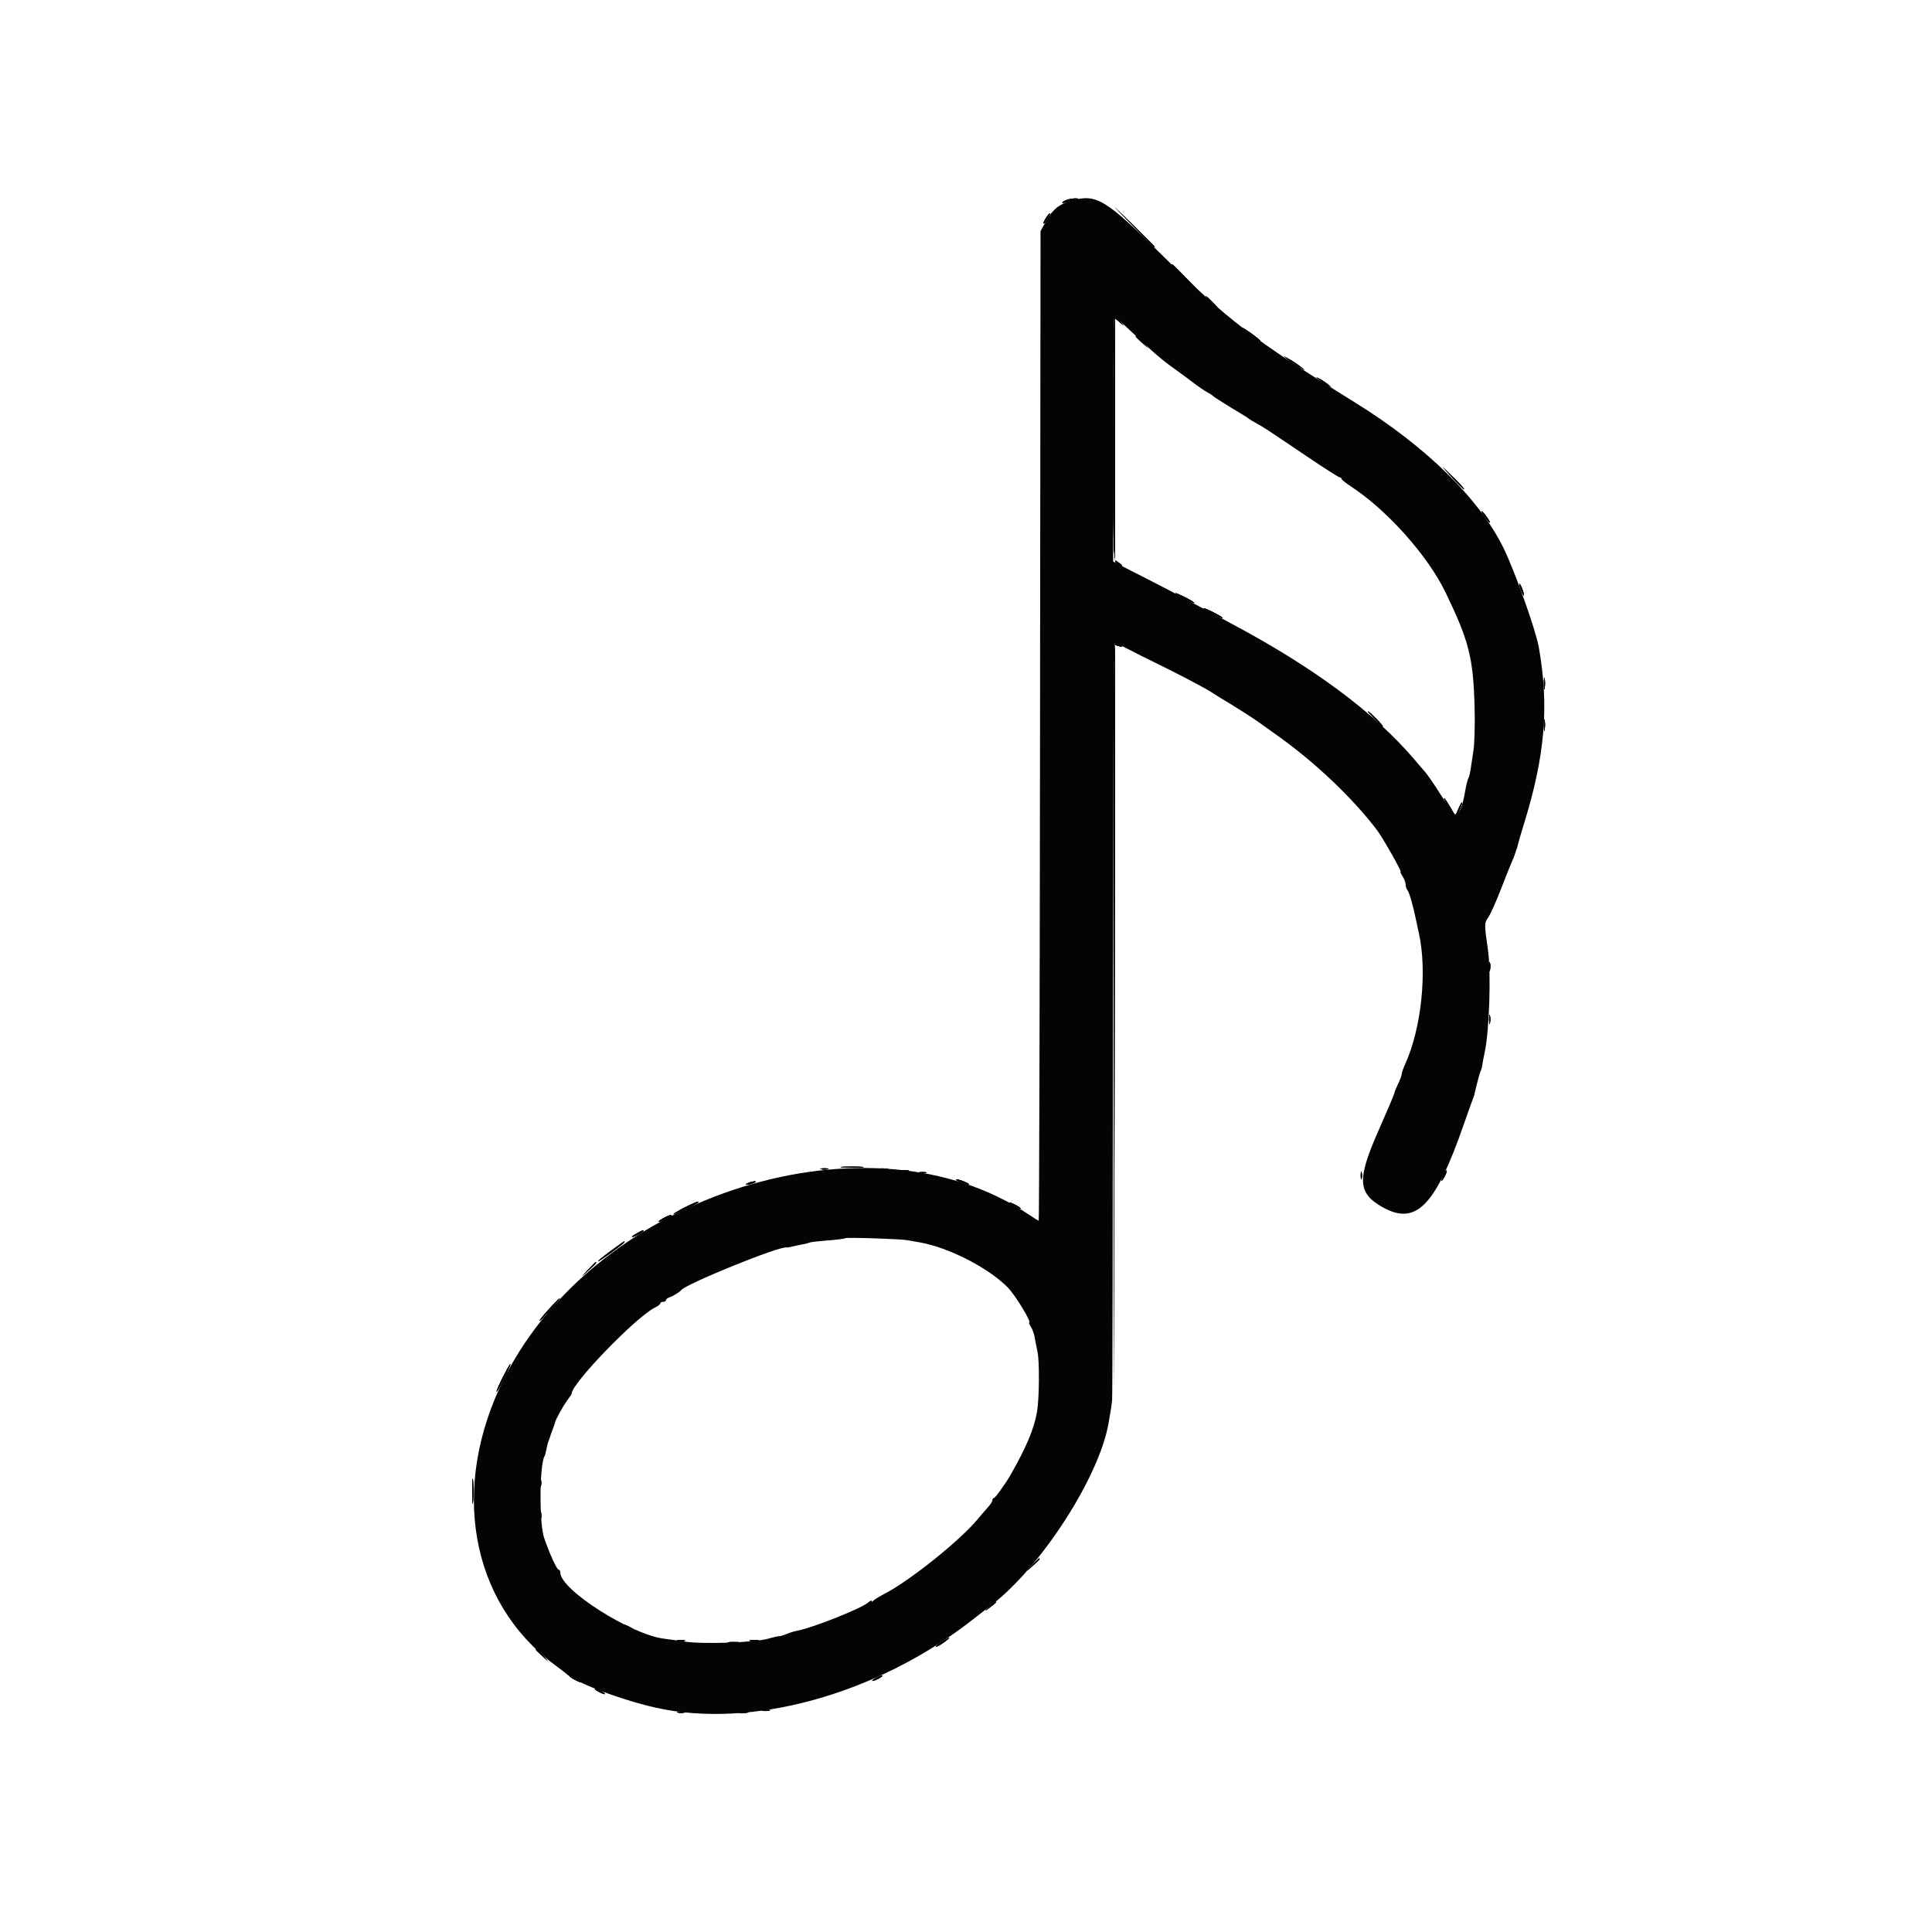 <svg id="svg" version="1.1" xmlns="http://www.w3.org/2000/svg" xmlns:xlink="http://www.w3.org/1999/xlink" width="400" height="400" viewBox="0, 0, 400,400"><g id="svgg"><path id="path0" d="M221.851 41.530 C 219.326 42.237,217.906 43.381,216.582 45.772 L 215.430 47.852 215.328 150.293 C 215.273 206.636,215.150 252.734,215.055 252.734 C 214.960 252.734,214.059 252.178,213.052 251.498 C 180.312 229.403,123.670 247.018,104.437 285.277 C 93.111 307.806,97.269 331.620,114.803 344.657 C 116.007 345.552,117.081 346.374,117.189 346.482 C 119.017 348.314,128.422 351.897,135.732 353.547 C 155.503 358.007,181.459 350.841,201.197 335.473 C 202.938 334.117,204.818 332.656,205.374 332.227 C 215.660 324.279,227.549 305.800,229.501 294.727 C 230.025 291.755,230.132 291.062,230.252 289.844 C 230.326 289.092,230.404 253.540,230.426 210.840 C 230.454 155.733,230.587 133.203,230.885 133.203 C 231.116 133.203,232.304 133.729,233.524 134.371 C 234.744 135.014,237.324 136.309,239.258 137.249 C 243.774 139.446,249.435 142.416,250.741 143.275 C 251.302 143.644,252.112 144.153,252.541 144.408 C 255.031 145.884,259.344 148.610,260.352 149.343 C 260.996 149.812,262.754 151.068,264.258 152.134 C 272.175 157.745,279.933 165.089,285.084 171.850 C 286.237 173.363,290.270 180.469,289.976 180.469 C 289.854 180.469,290.038 180.902,290.385 181.432 C 290.732 181.961,291.016 182.717,291.016 183.111 C 291.016 183.506,291.162 183.995,291.340 184.199 C 291.759 184.678,292.559 187.431,293.207 190.625 C 293.316 191.162,293.568 192.336,293.768 193.234 C 295.514 201.081,294.296 212.835,290.974 220.193 C 290.567 221.095,290.228 222.062,290.221 222.342 C 290.214 222.622,289.868 223.555,289.453 224.414 C 289.038 225.273,288.692 226.137,288.685 226.332 C 288.678 226.528,287.226 229.956,285.458 233.949 C 280.939 244.159,281.066 246.989,286.170 249.891 C 293.168 253.869,297.204 249.739,303.164 232.498 C 303.810 230.630,304.446 228.838,304.577 228.516 C 304.708 228.193,304.852 227.798,304.898 227.637 C 304.943 227.476,305.024 227.256,305.078 227.148 C 305.132 227.041,305.205 226.821,305.242 226.660 C 305.732 224.483,306.399 221.992,306.570 221.696 C 306.689 221.490,306.832 220.963,306.887 220.524 C 306.942 220.086,307.176 218.848,307.407 217.773 C 308.361 213.338,308.736 201.338,308.066 196.680 C 307.295 191.310,307.296 191.118,308.109 189.975 C 308.543 189.366,309.716 186.758,310.716 184.180 C 311.717 181.602,312.735 179.053,312.978 178.516 C 313.222 177.979,313.455 177.407,313.498 177.246 C 313.540 177.085,313.618 176.865,313.672 176.758 C 313.726 176.650,313.813 176.387,313.867 176.172 C 313.921 175.957,314.000 175.737,314.044 175.684 C 314.087 175.630,314.179 175.290,314.249 174.928 C 314.319 174.566,314.909 172.545,315.560 170.436 C 319.902 156.377,320.748 146.195,318.590 133.984 C 317.961 130.430,313.603 118.177,311.294 113.477 C 306.266 103.237,295.224 92.418,280.507 83.311 C 259.252 70.157,254.402 66.454,240.716 52.930 C 228.828 41.182,227.011 40.084,221.851 41.530 M234.766 69.156 C 238.813 73.006,240.640 74.574,243.174 76.367 C 244.084 77.012,245.773 78.258,246.926 79.136 C 248.080 80.014,249.463 80.964,250.000 81.245 C 250.537 81.527,251.064 81.869,251.172 82.004 C 251.335 82.210,254.080 83.935,257.617 86.055 C 258.047 86.313,258.486 86.611,258.594 86.719 C 258.701 86.826,259.404 87.249,260.156 87.657 C 261.628 88.458,261.987 88.694,271.020 94.791 C 274.310 97.011,277.166 98.828,277.368 98.828 C 277.569 98.828,277.734 98.963,277.734 99.127 C 277.734 99.292,278.628 100.012,279.720 100.727 C 287.200 105.623,295.606 115.045,299.285 122.656 C 304.143 132.704,305.022 136.170,305.299 146.369 C 305.393 149.850,305.289 153.893,305.066 155.353 C 304.843 156.813,304.575 158.603,304.469 159.332 C 304.363 160.060,304.183 160.806,304.069 160.990 C 303.851 161.343,303.607 162.325,303.262 164.238 C 302.424 168.878,301.335 169.786,299.841 167.089 C 298.757 165.133,295.945 160.855,295.117 159.902 C 294.902 159.655,293.848 158.425,292.773 157.168 C 284.445 147.425,271.919 138.139,254.883 129.080 C 250.558 126.780,243.439 122.962,242.383 122.376 C 241.953 122.137,240.107 121.185,238.281 120.259 C 236.455 119.334,233.950 118.056,232.715 117.420 L 230.469 116.264 230.469 90.945 C 230.469 77.019,230.601 65.625,230.762 65.625 C 230.923 65.625,232.725 67.214,234.766 69.156 M187.891 256.775 C 188.428 256.873,189.570 257.076,190.430 257.225 C 196.405 258.266,204.661 262.497,208.659 266.567 C 210.214 268.149,213.665 273.828,213.072 273.828 C 212.962 273.828,213.127 274.224,213.437 274.707 C 213.747 275.190,214.088 276.113,214.194 276.758 C 214.300 277.402,214.575 278.809,214.805 279.883 C 215.235 281.893,215.171 289.656,214.701 292.322 C 214.073 295.886,212.531 299.556,209.219 305.368 C 208.172 307.206,206.042 310.155,205.762 310.155 C 205.601 310.156,205.469 310.351,205.469 310.589 C 205.469 310.828,205.127 311.399,204.710 311.859 C 204.292 312.319,203.216 313.574,202.318 314.648 C 198.663 319.021,188.390 327.240,183.206 329.938 C 182.027 330.552,180.931 331.230,180.771 331.445 C 180.611 331.660,180.478 331.677,180.475 331.482 C 180.471 331.288,180.147 331.420,179.754 331.776 C 178.419 332.984,168.216 337.043,165.039 337.629 C 164.609 337.708,163.950 337.888,163.574 338.027 C 163.198 338.167,162.583 338.397,162.207 338.539 C 161.831 338.680,161.418 338.777,161.290 338.754 C 161.161 338.730,160.106 338.973,158.946 339.294 C 156.073 340.087,145.538 340.446,141.797 339.879 C 140.186 339.635,138.249 339.362,137.494 339.271 C 130.674 338.458,116.016 329.140,116.016 325.618 C 116.016 325.278,115.864 325.000,115.678 325.000 C 115.296 325.000,113.729 321.574,112.641 318.359 C 111.613 315.322,111.692 303.185,112.752 301.471 C 112.858 301.299,113.026 300.678,113.124 300.091 C 113.223 299.504,113.413 298.760,113.547 298.438 C 113.681 298.115,113.834 297.676,113.887 297.461 C 113.941 297.246,114.191 296.543,114.442 295.898 C 114.693 295.254,114.905 294.639,114.913 294.531 C 114.948 294.059,116.578 291.101,117.427 289.967 C 117.940 289.284,118.359 288.630,118.359 288.516 C 118.359 286.429,131.730 272.618,135.579 270.730 C 136.206 270.422,136.719 270.027,136.719 269.851 C 136.719 269.675,136.982 269.531,137.305 269.531 C 137.627 269.531,137.891 269.376,137.891 269.186 C 137.891 268.996,138.198 268.738,138.574 268.612 C 139.347 268.352,140.719 267.515,141.019 267.121 C 142.013 265.815,161.347 257.970,162.818 258.276 C 162.965 258.306,163.525 258.216,164.063 258.076 C 164.600 257.936,165.520 257.743,166.107 257.648 C 166.694 257.554,167.310 257.392,167.476 257.289 C 167.642 257.187,169.359 256.981,171.291 256.831 C 173.224 256.682,174.893 256.470,175.000 256.361 C 175.218 256.139,186.364 256.497,187.891 256.775 " stroke="none" fill="#040404" fill-rule="evenodd"></path><path id="path1" d="M220.801 41.418 C 219.555 41.919,219.707 42.216,220.996 41.799 C 221.587 41.608,222.422 41.374,222.852 41.279 C 223.465 41.143,223.423 41.102,222.656 41.086 C 222.119 41.074,221.284 41.224,220.801 41.418 M234.759 46.973 C 238.562 50.873,239.063 51.349,239.063 51.067 C 239.063 51.010,237.173 49.120,234.863 46.868 L 230.664 42.773 234.759 46.973 M216.558 45.129 C 216.201 45.673,215.981 46.189,216.068 46.276 C 216.155 46.363,216.522 45.918,216.884 45.287 C 217.690 43.883,217.450 43.767,216.558 45.129 M242.578 54.795 C 242.578 54.854,243.940 56.216,245.605 57.822 L 248.633 60.742 245.713 57.715 C 243.001 54.903,242.578 54.509,242.578 54.795 M250.781 62.695 C 251.510 63.447,252.194 64.063,252.302 64.063 C 252.409 64.063,251.901 63.447,251.172 62.695 C 250.443 61.943,249.759 61.328,249.651 61.328 C 249.544 61.328,250.052 61.943,250.781 62.695 M230.469 90.875 C 230.469 117.810,230.423 117.116,232.216 117.175 C 232.425 117.182,232.205 116.914,231.728 116.579 L 230.859 115.971 230.859 90.933 L 230.859 65.895 231.738 66.639 L 232.617 67.383 231.873 66.504 C 231.464 66.021,230.980 65.625,230.799 65.625 C 230.617 65.625,230.469 76.987,230.469 90.875 M257.206 67.935 C 257.500 68.410,260.938 70.832,260.938 70.563 C 260.938 70.466,260.040 69.741,258.944 68.953 C 257.847 68.165,257.065 67.707,257.206 67.935 M235.156 69.653 C 235.156 69.721,235.728 70.292,236.426 70.923 L 237.695 72.070 236.548 70.801 C 235.479 69.617,235.156 69.352,235.156 69.653 M266.771 74.535 C 267.294 74.960,268.261 75.604,268.920 75.967 L 270.117 76.628 269.166 75.856 C 268.644 75.431,267.677 74.786,267.018 74.423 L 265.820 73.763 266.771 74.535 M273.242 78.718 C 273.672 79.068,274.375 79.527,274.805 79.738 L 275.586 80.121 274.805 79.485 C 274.375 79.135,273.672 78.676,273.242 78.465 L 272.461 78.082 273.242 78.718 M300.797 99.038 C 301.970 100.335,303.009 101.339,303.107 101.270 C 303.204 101.200,302.244 100.139,300.974 98.912 L 298.665 96.680 300.797 99.038 M307.422 107.031 C 307.881 107.676,308.344 108.203,308.452 108.203 C 308.559 108.203,308.271 107.676,307.813 107.031 C 307.354 106.387,306.890 105.859,306.783 105.859 C 306.675 105.859,306.963 106.387,307.422 107.031 M314.677 121.484 C 314.821 122.021,315.101 122.725,315.300 123.047 C 315.552 123.454,315.583 123.335,315.401 122.656 C 315.257 122.119,314.977 121.416,314.778 121.094 C 314.526 120.687,314.495 120.806,314.677 121.484 M243.359 122.838 C 243.359 122.946,244.238 123.479,245.313 124.023 C 246.387 124.568,247.266 124.925,247.266 124.818 C 247.266 124.710,246.387 124.177,245.313 123.633 C 244.238 123.088,243.359 122.731,243.359 122.838 M249.219 125.963 C 249.219 126.071,250.098 126.604,251.172 127.148 C 252.246 127.693,253.125 128.050,253.125 127.943 C 253.125 127.835,252.246 127.302,251.172 126.758 C 250.098 126.213,249.219 125.856,249.219 125.963 M230.565 210.254 L 230.662 287.305 230.762 210.423 L 230.861 133.542 231.739 133.789 C 232.427 133.982,232.490 133.947,232.031 133.625 C 231.709 133.400,231.226 133.212,230.957 133.209 C 230.568 133.204,230.488 148.820,230.565 210.254 M319.643 141.602 C 319.646 142.676,319.722 143.069,319.812 142.475 C 319.901 141.881,319.899 141.002,319.806 140.522 C 319.714 140.042,319.640 140.527,319.643 141.602 M284.570 148.828 C 285.409 149.688,286.184 150.391,286.291 150.391 C 286.399 150.391,285.800 149.688,284.961 148.828 C 284.122 147.969,283.347 147.266,283.240 147.266 C 283.132 147.266,283.731 147.969,284.570 148.828 M319.643 150.195 C 319.646 151.270,319.722 151.663,319.812 151.069 C 319.901 150.475,319.899 149.596,319.806 149.116 C 319.714 148.635,319.640 149.121,319.643 150.195 M299.880 167.187 C 301.181 169.504,301.424 169.567,302.168 167.786 C 302.971 165.864,302.817 165.502,301.992 167.372 L 301.307 168.924 300.226 167.079 C 298.782 164.615,298.487 164.707,299.880 167.187 M294.665 201.758 C 294.667 203.477,294.735 204.131,294.818 203.212 C 294.900 202.294,294.899 200.887,294.815 200.087 C 294.731 199.287,294.664 200.039,294.665 201.758 M308.302 200.195 C 308.306 201.055,308.386 201.360,308.479 200.874 C 308.573 200.388,308.569 199.685,308.472 199.312 C 308.374 198.938,308.297 199.336,308.302 200.195 M308.302 211.133 C 308.306 211.992,308.386 212.298,308.479 211.812 C 308.573 211.326,308.569 210.623,308.472 210.249 C 308.374 209.876,308.297 210.273,308.302 211.133 M174.525 241.695 C 175.660 241.774,177.418 241.773,178.431 241.693 C 179.444 241.613,178.516 241.548,176.367 241.549 C 174.219 241.550,173.390 241.616,174.525 241.695 M170.020 242.066 C 170.396 242.164,171.011 242.164,171.387 242.066 C 171.763 241.968,171.455 241.888,170.703 241.888 C 169.951 241.888,169.644 241.968,170.020 242.066 M181.744 242.077 C 182.337 242.167,183.216 242.165,183.697 242.072 C 184.177 241.979,183.691 241.906,182.617 241.909 C 181.543 241.912,181.150 241.987,181.744 242.077 M186.230 242.463 C 186.714 242.556,187.505 242.556,187.988 242.463 C 188.472 242.370,188.076 242.294,187.109 242.294 C 186.143 242.294,185.747 242.370,186.230 242.463 M281.731 243.359 C 281.731 244.111,281.812 244.419,281.910 244.043 C 282.008 243.667,282.008 243.052,281.910 242.676 C 281.812 242.300,281.731 242.607,281.731 243.359 M298.892 243.181 C 298.237 244.617,298.362 244.924,299.070 243.618 C 299.400 243.008,299.597 242.436,299.508 242.347 C 299.419 242.257,299.141 242.633,298.892 243.181 M190.332 242.847 C 190.708 242.946,191.323 242.946,191.699 242.847 C 192.075 242.749,191.768 242.669,191.016 242.669 C 190.264 242.669,189.956 242.749,190.332 242.847 M198.828 244.727 C 200.612 245.413,201.313 245.403,199.805 244.712 C 199.160 244.417,198.369 244.181,198.047 244.188 C 197.725 244.195,198.076 244.437,198.828 244.727 M154.883 244.922 C 154.390 245.133,154.318 245.258,154.688 245.258 C 155.010 245.258,155.625 245.107,156.055 244.922 C 156.547 244.710,156.619 244.586,156.250 244.586 C 155.928 244.586,155.313 244.737,154.883 244.922 M141.699 250.025 C 140.464 250.663,139.453 251.272,139.453 251.379 C 139.453 251.554,144.102 249.341,144.499 248.977 C 145.010 248.509,143.650 249.018,141.699 250.025 M208.984 249.003 C 208.984 249.111,209.512 249.471,210.156 249.805 C 210.801 250.138,211.328 250.323,211.328 250.215 C 211.328 250.108,210.801 249.747,210.156 249.414 C 209.512 249.081,208.984 248.896,208.984 249.003 M137.402 252.177 C 135.888 252.998,136.059 253.282,137.598 252.499 C 139.070 251.751,139.331 251.556,138.835 251.578 C 138.638 251.587,137.993 251.856,137.402 252.177 M131.934 255.302 C 130.473 256.094,130.562 256.424,132.031 255.664 C 132.676 255.331,133.203 254.975,133.203 254.873 C 133.203 254.621,133.161 254.636,131.934 255.302 M126.465 258.988 C 125.015 260.058,123.828 261.020,123.828 261.125 C 123.828 261.230,125.059 260.418,126.563 259.321 C 128.935 257.590,129.601 257.013,129.199 257.037 C 129.146 257.040,127.915 257.918,126.465 258.988 M121.854 262.793 L 120.508 264.258 121.973 262.912 C 123.336 261.659,123.617 261.328,123.319 261.328 C 123.254 261.328,122.594 261.987,121.854 262.793 M114.422 270.215 C 112.604 272.171,111.560 273.438,111.767 273.438 C 111.860 273.438,112.864 272.383,113.999 271.094 C 116.278 268.504,116.564 267.910,114.422 270.215 M104.081 285.196 C 103.313 286.722,102.748 288.034,102.826 288.112 C 102.904 288.190,103.617 286.942,104.410 285.338 C 105.204 283.734,105.769 282.422,105.666 282.422 C 105.563 282.422,104.850 283.670,104.081 285.196 M97.802 308.789 C 97.803 311.152,97.868 312.069,97.945 310.826 C 98.023 309.582,98.022 307.649,97.944 306.529 C 97.865 305.409,97.801 306.426,97.802 308.789 M111.809 307.031 C 111.809 307.783,111.890 308.091,111.988 307.715 C 112.086 307.339,112.086 306.724,111.988 306.348 C 111.890 305.972,111.809 306.279,111.809 307.031 M111.817 313.867 C 111.822 314.727,111.902 315.032,111.995 314.546 C 112.088 314.060,112.085 313.357,111.987 312.984 C 111.889 312.610,111.813 313.008,111.817 313.867 M213.843 323.926 L 212.695 325.195 213.965 324.048 C 214.663 323.417,215.234 322.846,215.234 322.778 C 215.234 322.477,214.912 322.742,213.843 323.926 M204.773 332.715 C 203.838 333.628,203.823 333.673,204.669 333.014 C 206.336 331.715,206.415 331.641,206.139 331.641 C 205.992 331.641,205.377 332.124,204.773 332.715 M129.688 336.914 C 130.225 337.221,130.840 337.472,131.055 337.472 C 131.270 337.472,131.006 337.221,130.469 336.914 C 129.932 336.607,129.316 336.356,129.102 336.356 C 128.887 336.356,129.150 336.607,129.688 336.914 M195.020 339.889 C 193.688 340.741,193.257 341.314,194.434 340.667 C 195.330 340.175,196.734 339.089,196.484 339.082 C 196.377 339.078,195.718 339.442,195.020 339.889 M140.332 339.722 C 140.708 339.821,141.323 339.821,141.699 339.722 C 142.075 339.624,141.768 339.544,141.016 339.544 C 140.264 339.544,139.956 339.624,140.332 339.722 M155.376 339.729 C 155.862 339.823,156.565 339.819,156.938 339.722 C 157.312 339.624,156.914 339.547,156.055 339.552 C 155.195 339.556,154.890 339.636,155.376 339.729 M150.879 340.124 C 151.470 340.213,152.437 340.213,153.027 340.124 C 153.618 340.034,153.135 339.961,151.953 339.961 C 150.771 339.961,150.288 340.034,150.879 340.124 M110.938 341.528 C 110.938 341.596,111.509 342.167,112.207 342.798 L 113.477 343.945 112.329 342.676 C 111.260 341.492,110.938 341.227,110.938 341.528 M117.969 347.050 C 117.969 347.158,118.496 347.518,119.141 347.852 C 119.785 348.185,120.313 348.370,120.313 348.262 C 120.313 348.155,119.785 347.794,119.141 347.461 C 118.496 347.128,117.969 346.943,117.969 347.050 M181.250 347.461 C 180.713 347.768,180.449 348.019,180.664 348.019 C 180.879 348.019,181.494 347.768,182.031 347.461 C 182.568 347.154,182.832 346.903,182.617 346.903 C 182.402 346.903,181.787 347.154,181.250 347.461 M123.828 350.195 C 124.365 350.502,124.980 350.754,125.195 350.754 C 125.410 350.754,125.146 350.502,124.609 350.195 C 124.072 349.888,123.457 349.637,123.242 349.637 C 123.027 349.637,123.291 349.888,123.828 350.195 M157.910 354.176 C 158.286 354.274,158.901 354.274,159.277 354.176 C 159.653 354.077,159.346 353.997,158.594 353.997 C 157.842 353.997,157.534 354.077,157.910 354.176 M140.332 354.566 C 140.708 354.664,141.323 354.664,141.699 354.566 C 142.075 354.468,141.768 354.388,141.016 354.388 C 140.264 354.388,139.956 354.468,140.332 354.566 M152.837 354.577 C 153.431 354.667,154.310 354.665,154.791 354.572 C 155.271 354.479,154.785 354.406,153.711 354.409 C 152.637 354.412,152.244 354.487,152.837 354.577 " stroke="none" fill="#080404" fill-rule="evenodd"></path><path id="path2" d="M220.801 41.418 C 219.555 41.919,219.707 42.216,220.996 41.799 C 221.587 41.608,222.422 41.374,222.852 41.279 C 223.465 41.143,223.423 41.102,222.656 41.086 C 222.119 41.074,221.284 41.224,220.801 41.418 M234.759 46.973 C 238.562 50.873,239.063 51.349,239.063 51.067 C 239.063 51.010,237.173 49.120,234.863 46.868 L 230.664 42.773 234.759 46.973 M216.558 45.129 C 216.201 45.673,215.981 46.189,216.068 46.276 C 216.155 46.363,216.522 45.918,216.884 45.287 C 217.690 43.883,217.450 43.767,216.558 45.129 M242.578 54.795 C 242.578 54.854,243.940 56.216,245.605 57.822 L 248.633 60.742 245.713 57.715 C 243.001 54.903,242.578 54.509,242.578 54.795 M250.781 62.695 C 251.510 63.447,252.194 64.063,252.302 64.063 C 252.409 64.063,251.901 63.447,251.172 62.695 C 250.443 61.943,249.759 61.328,249.651 61.328 C 249.544 61.328,250.052 61.943,250.781 62.695 M230.469 90.875 C 230.469 117.810,230.423 117.116,232.216 117.175 C 232.425 117.182,232.205 116.914,231.728 116.579 L 230.859 115.971 230.859 90.933 L 230.859 65.895 231.738 66.639 L 232.617 67.383 231.873 66.504 C 231.464 66.021,230.980 65.625,230.799 65.625 C 230.617 65.625,230.469 76.987,230.469 90.875 M257.206 67.935 C 257.500 68.410,260.938 70.832,260.938 70.563 C 260.938 70.466,260.040 69.741,258.944 68.953 C 257.847 68.165,257.065 67.707,257.206 67.935 M235.156 69.653 C 235.156 69.721,235.728 70.292,236.426 70.923 L 237.695 72.070 236.548 70.801 C 235.479 69.617,235.156 69.352,235.156 69.653 M266.771 74.535 C 267.294 74.960,268.261 75.604,268.920 75.967 L 270.117 76.628 269.166 75.856 C 268.644 75.431,267.677 74.786,267.018 74.423 L 265.820 73.763 266.771 74.535 M273.242 78.718 C 273.672 79.068,274.375 79.527,274.805 79.738 L 275.586 80.121 274.805 79.485 C 274.375 79.135,273.672 78.676,273.242 78.465 L 272.461 78.082 273.242 78.718 M300.797 99.038 C 301.970 100.335,303.009 101.339,303.107 101.270 C 303.204 101.200,302.244 100.139,300.974 98.912 L 298.665 96.680 300.797 99.038 M307.422 107.031 C 307.881 107.676,308.344 108.203,308.452 108.203 C 308.559 108.203,308.271 107.676,307.813 107.031 C 307.354 106.387,306.890 105.859,306.783 105.859 C 306.675 105.859,306.963 106.387,307.422 107.031 M314.677 121.484 C 314.821 122.021,315.101 122.725,315.300 123.047 C 315.552 123.454,315.583 123.335,315.401 122.656 C 315.257 122.119,314.977 121.416,314.778 121.094 C 314.526 120.687,314.495 120.806,314.677 121.484 M243.359 122.838 C 243.359 122.946,244.238 123.479,245.313 124.023 C 246.387 124.568,247.266 124.925,247.266 124.818 C 247.266 124.710,246.387 124.177,245.313 123.633 C 244.238 123.088,243.359 122.731,243.359 122.838 M249.219 125.963 C 249.219 126.071,250.098 126.604,251.172 127.148 C 252.246 127.693,253.125 128.050,253.125 127.943 C 253.125 127.835,252.246 127.302,251.172 126.758 C 250.098 126.213,249.219 125.856,249.219 125.963 M230.565 210.254 L 230.662 287.305 230.762 210.423 L 230.861 133.542 231.739 133.789 C 232.427 133.982,232.490 133.947,232.031 133.625 C 231.709 133.400,231.226 133.212,230.957 133.209 C 230.568 133.204,230.488 148.820,230.565 210.254 M319.643 141.602 C 319.646 142.676,319.722 143.069,319.812 142.475 C 319.901 141.881,319.899 141.002,319.806 140.522 C 319.714 140.042,319.640 140.527,319.643 141.602 M284.570 148.828 C 285.409 149.688,286.184 150.391,286.291 150.391 C 286.399 150.391,285.800 149.688,284.961 148.828 C 284.122 147.969,283.347 147.266,283.240 147.266 C 283.132 147.266,283.731 147.969,284.570 148.828 M319.643 150.195 C 319.646 151.270,319.722 151.663,319.812 151.069 C 319.901 150.475,319.899 149.596,319.806 149.116 C 319.714 148.635,319.640 149.121,319.643 150.195 M299.880 167.187 C 301.181 169.504,301.424 169.567,302.168 167.786 C 302.971 165.864,302.817 165.502,301.992 167.372 L 301.307 168.924 300.226 167.079 C 298.782 164.615,298.487 164.707,299.880 167.187 M294.665 201.758 C 294.667 203.477,294.735 204.131,294.818 203.212 C 294.900 202.294,294.899 200.887,294.815 200.087 C 294.731 199.287,294.664 200.039,294.665 201.758 M308.302 200.195 C 308.306 201.055,308.386 201.360,308.479 200.874 C 308.573 200.388,308.569 199.685,308.472 199.312 C 308.374 198.938,308.297 199.336,308.302 200.195 M308.302 211.133 C 308.306 211.992,308.386 212.298,308.479 211.812 C 308.573 211.326,308.569 210.623,308.472 210.249 C 308.374 209.876,308.297 210.273,308.302 211.133 M174.525 241.695 C 175.660 241.774,177.418 241.773,178.431 241.693 C 179.444 241.613,178.516 241.548,176.367 241.549 C 174.219 241.550,173.390 241.616,174.525 241.695 M170.020 242.066 C 170.396 242.164,171.011 242.164,171.387 242.066 C 171.763 241.968,171.455 241.888,170.703 241.888 C 169.951 241.888,169.644 241.968,170.020 242.066 M181.744 242.077 C 182.337 242.167,183.216 242.165,183.697 242.072 C 184.177 241.979,183.691 241.906,182.617 241.909 C 181.543 241.912,181.150 241.987,181.744 242.077 M186.230 242.463 C 186.714 242.556,187.505 242.556,187.988 242.463 C 188.472 242.370,188.076 242.294,187.109 242.294 C 186.143 242.294,185.747 242.370,186.230 242.463 M281.731 243.359 C 281.731 244.111,281.812 244.419,281.910 244.043 C 282.008 243.667,282.008 243.052,281.910 242.676 C 281.812 242.300,281.731 242.607,281.731 243.359 M298.892 243.181 C 298.237 244.617,298.362 244.924,299.070 243.618 C 299.400 243.008,299.597 242.436,299.508 242.347 C 299.419 242.257,299.141 242.633,298.892 243.181 M190.332 242.847 C 190.708 242.946,191.323 242.946,191.699 242.847 C 192.075 242.749,191.768 242.669,191.016 242.669 C 190.264 242.669,189.956 242.749,190.332 242.847 M198.828 244.727 C 200.612 245.413,201.313 245.403,199.805 244.712 C 199.160 244.417,198.369 244.181,198.047 244.188 C 197.725 244.195,198.076 244.437,198.828 244.727 M154.883 244.922 C 154.390 245.133,154.318 245.258,154.688 245.258 C 155.010 245.258,155.625 245.107,156.055 244.922 C 156.547 244.710,156.619 244.586,156.250 244.586 C 155.928 244.586,155.313 244.737,154.883 244.922 M141.699 250.025 C 140.464 250.663,139.453 251.272,139.453 251.379 C 139.453 251.554,144.102 249.341,144.499 248.977 C 145.010 248.509,143.650 249.018,141.699 250.025 M208.984 249.003 C 208.984 249.111,209.512 249.471,210.156 249.805 C 210.801 250.138,211.328 250.323,211.328 250.215 C 211.328 250.108,210.801 249.747,210.156 249.414 C 209.512 249.081,208.984 248.896,208.984 249.003 M137.402 252.177 C 135.888 252.998,136.059 253.282,137.598 252.499 C 139.070 251.751,139.331 251.556,138.835 251.578 C 138.638 251.587,137.993 251.856,137.402 252.177 M131.934 255.302 C 130.473 256.094,130.562 256.424,132.031 255.664 C 132.676 255.331,133.203 254.975,133.203 254.873 C 133.203 254.621,133.161 254.636,131.934 255.302 M126.465 258.988 C 125.015 260.058,123.828 261.020,123.828 261.125 C 123.828 261.230,125.059 260.418,126.563 259.321 C 128.935 257.590,129.601 257.013,129.199 257.037 C 129.146 257.040,127.915 257.918,126.465 258.988 M121.854 262.793 L 120.508 264.258 121.973 262.912 C 123.336 261.659,123.617 261.328,123.319 261.328 C 123.254 261.328,122.594 261.987,121.854 262.793 M114.422 270.215 C 112.604 272.171,111.560 273.438,111.767 273.438 C 111.860 273.438,112.864 272.383,113.999 271.094 C 116.278 268.504,116.564 267.910,114.422 270.215 M104.081 285.196 C 103.313 286.722,102.748 288.034,102.826 288.112 C 102.904 288.190,103.617 286.942,104.410 285.338 C 105.204 283.734,105.769 282.422,105.666 282.422 C 105.563 282.422,104.850 283.670,104.081 285.196 M97.802 308.789 C 97.803 311.152,97.868 312.069,97.945 310.826 C 98.023 309.582,98.022 307.649,97.944 306.529 C 97.865 305.409,97.801 306.426,97.802 308.789 M111.809 307.031 C 111.809 307.783,111.890 308.091,111.988 307.715 C 112.086 307.339,112.086 306.724,111.988 306.348 C 111.890 305.972,111.809 306.279,111.809 307.031 M111.817 313.867 C 111.822 314.727,111.902 315.032,111.995 314.546 C 112.088 314.060,112.085 313.357,111.987 312.984 C 111.889 312.610,111.813 313.008,111.817 313.867 M213.843 323.926 L 212.695 325.195 213.965 324.048 C 214.663 323.417,215.234 322.846,215.234 322.778 C 215.234 322.477,214.912 322.742,213.843 323.926 M204.773 332.715 C 203.838 333.628,203.823 333.673,204.669 333.014 C 206.336 331.715,206.415 331.641,206.139 331.641 C 205.992 331.641,205.377 332.124,204.773 332.715 M129.688 336.914 C 130.225 337.221,130.840 337.472,131.055 337.472 C 131.270 337.472,131.006 337.221,130.469 336.914 C 129.932 336.607,129.316 336.356,129.102 336.356 C 128.887 336.356,129.150 336.607,129.688 336.914 M195.020 339.889 C 193.688 340.741,193.257 341.314,194.434 340.667 C 195.330 340.175,196.734 339.089,196.484 339.082 C 196.377 339.078,195.718 339.442,195.020 339.889 M140.332 339.722 C 140.708 339.821,141.323 339.821,141.699 339.722 C 142.075 339.624,141.768 339.544,141.016 339.544 C 140.264 339.544,139.956 339.624,140.332 339.722 M155.376 339.729 C 155.862 339.823,156.565 339.819,156.938 339.722 C 157.312 339.624,156.914 339.547,156.055 339.552 C 155.195 339.556,154.890 339.636,155.376 339.729 M150.879 340.124 C 151.470 340.213,152.437 340.213,153.027 340.124 C 153.618 340.034,153.135 339.961,151.953 339.961 C 150.771 339.961,150.288 340.034,150.879 340.124 M110.938 341.528 C 110.938 341.596,111.509 342.167,112.207 342.798 L 113.477 343.945 112.329 342.676 C 111.260 341.492,110.938 341.227,110.938 341.528 M117.969 347.050 C 117.969 347.158,118.496 347.518,119.141 347.852 C 119.785 348.185,120.313 348.370,120.313 348.262 C 120.313 348.155,119.785 347.794,119.141 347.461 C 118.496 347.128,117.969 346.943,117.969 347.050 M181.250 347.461 C 180.713 347.768,180.449 348.019,180.664 348.019 C 180.879 348.019,181.494 347.768,182.031 347.461 C 182.568 347.154,182.832 346.903,182.617 346.903 C 182.402 346.903,181.787 347.154,181.250 347.461 M123.828 350.195 C 124.365 350.502,124.980 350.754,125.195 350.754 C 125.410 350.754,125.146 350.502,124.609 350.195 C 124.072 349.888,123.457 349.637,123.242 349.637 C 123.027 349.637,123.291 349.888,123.828 350.195 M157.910 354.176 C 158.286 354.274,158.901 354.274,159.277 354.176 C 159.653 354.077,159.346 353.997,158.594 353.997 C 157.842 353.997,157.534 354.077,157.910 354.176 M140.332 354.566 C 140.708 354.664,141.323 354.664,141.699 354.566 C 142.075 354.468,141.768 354.388,141.016 354.388 C 140.264 354.388,139.956 354.468,140.332 354.566 M152.837 354.577 C 153.431 354.667,154.310 354.665,154.791 354.572 C 155.271 354.479,154.785 354.406,153.711 354.409 C 152.637 354.412,152.244 354.487,152.837 354.577 " stroke="none" fill="#080404" fill-rule="evenodd"></path><path id="path3" d="M220.801 41.418 C 219.555 41.919,219.707 42.216,220.996 41.799 C 221.587 41.608,222.422 41.374,222.852 41.279 C 223.465 41.143,223.423 41.102,222.656 41.086 C 222.119 41.074,221.284 41.224,220.801 41.418 M234.759 46.973 C 238.562 50.873,239.063 51.349,239.063 51.067 C 239.063 51.010,237.173 49.120,234.863 46.868 L 230.664 42.773 234.759 46.973 M216.558 45.129 C 216.201 45.673,215.981 46.189,216.068 46.276 C 216.155 46.363,216.522 45.918,216.884 45.287 C 217.690 43.883,217.450 43.767,216.558 45.129 M242.578 54.795 C 242.578 54.854,243.940 56.216,245.605 57.822 L 248.633 60.742 245.713 57.715 C 243.001 54.903,242.578 54.509,242.578 54.795 M250.781 62.695 C 251.510 63.447,252.194 64.063,252.302 64.063 C 252.409 64.063,251.901 63.447,251.172 62.695 C 250.443 61.943,249.759 61.328,249.651 61.328 C 249.544 61.328,250.052 61.943,250.781 62.695 M230.469 90.875 C 230.469 117.810,230.423 117.116,232.216 117.175 C 232.425 117.182,232.205 116.914,231.728 116.579 L 230.859 115.971 230.859 90.933 L 230.859 65.895 231.738 66.639 L 232.617 67.383 231.873 66.504 C 231.464 66.021,230.980 65.625,230.799 65.625 C 230.617 65.625,230.469 76.987,230.469 90.875 M257.206 67.935 C 257.500 68.410,260.938 70.832,260.938 70.563 C 260.938 70.466,260.040 69.741,258.944 68.953 C 257.847 68.165,257.065 67.707,257.206 67.935 M235.156 69.653 C 235.156 69.721,235.728 70.292,236.426 70.923 L 237.695 72.070 236.548 70.801 C 235.479 69.617,235.156 69.352,235.156 69.653 M266.771 74.535 C 267.294 74.960,268.261 75.604,268.920 75.967 L 270.117 76.628 269.166 75.856 C 268.644 75.431,267.677 74.786,267.018 74.423 L 265.820 73.763 266.771 74.535 M273.242 78.718 C 273.672 79.068,274.375 79.527,274.805 79.738 L 275.586 80.121 274.805 79.485 C 274.375 79.135,273.672 78.676,273.242 78.465 L 272.461 78.082 273.242 78.718 M300.797 99.038 C 301.970 100.335,303.009 101.339,303.107 101.270 C 303.204 101.200,302.244 100.139,300.974 98.912 L 298.665 96.680 300.797 99.038 M307.422 107.031 C 307.881 107.676,308.344 108.203,308.452 108.203 C 308.559 108.203,308.271 107.676,307.813 107.031 C 307.354 106.387,306.890 105.859,306.783 105.859 C 306.675 105.859,306.963 106.387,307.422 107.031 M314.677 121.484 C 314.821 122.021,315.101 122.725,315.300 123.047 C 315.552 123.454,315.583 123.335,315.401 122.656 C 315.257 122.119,314.977 121.416,314.778 121.094 C 314.526 120.687,314.495 120.806,314.677 121.484 M243.359 122.838 C 243.359 122.946,244.238 123.479,245.313 124.023 C 246.387 124.568,247.266 124.925,247.266 124.818 C 247.266 124.710,246.387 124.177,245.313 123.633 C 244.238 123.088,243.359 122.731,243.359 122.838 M249.219 125.963 C 249.219 126.071,250.098 126.604,251.172 127.148 C 252.246 127.693,253.125 128.050,253.125 127.943 C 253.125 127.835,252.246 127.302,251.172 126.758 C 250.098 126.213,249.219 125.856,249.219 125.963 M230.565 210.254 L 230.662 287.305 230.762 210.423 L 230.861 133.542 231.739 133.789 C 232.427 133.982,232.490 133.947,232.031 133.625 C 231.709 133.400,231.226 133.212,230.957 133.209 C 230.568 133.204,230.488 148.820,230.565 210.254 M319.643 141.602 C 319.646 142.676,319.722 143.069,319.812 142.475 C 319.901 141.881,319.899 141.002,319.806 140.522 C 319.714 140.042,319.640 140.527,319.643 141.602 M284.570 148.828 C 285.409 149.688,286.184 150.391,286.291 150.391 C 286.399 150.391,285.800 149.688,284.961 148.828 C 284.122 147.969,283.347 147.266,283.240 147.266 C 283.132 147.266,283.731 147.969,284.570 148.828 M319.643 150.195 C 319.646 151.270,319.722 151.663,319.812 151.069 C 319.901 150.475,319.899 149.596,319.806 149.116 C 319.714 148.635,319.640 149.121,319.643 150.195 M299.880 167.187 C 301.181 169.504,301.424 169.567,302.168 167.786 C 302.971 165.864,302.817 165.502,301.992 167.372 L 301.307 168.924 300.226 167.079 C 298.782 164.615,298.487 164.707,299.880 167.187 M294.665 201.758 C 294.667 203.477,294.735 204.131,294.818 203.212 C 294.900 202.294,294.899 200.887,294.815 200.087 C 294.731 199.287,294.664 200.039,294.665 201.758 M308.302 200.195 C 308.306 201.055,308.386 201.360,308.479 200.874 C 308.573 200.388,308.569 199.685,308.472 199.312 C 308.374 198.938,308.297 199.336,308.302 200.195 M308.302 211.133 C 308.306 211.992,308.386 212.298,308.479 211.812 C 308.573 211.326,308.569 210.623,308.472 210.249 C 308.374 209.876,308.297 210.273,308.302 211.133 M174.525 241.695 C 175.660 241.774,177.418 241.773,178.431 241.693 C 179.444 241.613,178.516 241.548,176.367 241.549 C 174.219 241.550,173.390 241.616,174.525 241.695 M170.020 242.066 C 170.396 242.164,171.011 242.164,171.387 242.066 C 171.763 241.968,171.455 241.888,170.703 241.888 C 169.951 241.888,169.644 241.968,170.020 242.066 M181.744 242.077 C 182.337 242.167,183.216 242.165,183.697 242.072 C 184.177 241.979,183.691 241.906,182.617 241.909 C 181.543 241.912,181.150 241.987,181.744 242.077 M186.230 242.463 C 186.714 242.556,187.505 242.556,187.988 242.463 C 188.472 242.370,188.076 242.294,187.109 242.294 C 186.143 242.294,185.747 242.370,186.230 242.463 M281.731 243.359 C 281.731 244.111,281.812 244.419,281.910 244.043 C 282.008 243.667,282.008 243.052,281.910 242.676 C 281.812 242.300,281.731 242.607,281.731 243.359 M298.892 243.181 C 298.237 244.617,298.362 244.924,299.070 243.618 C 299.400 243.008,299.597 242.436,299.508 242.347 C 299.419 242.257,299.141 242.633,298.892 243.181 M190.332 242.847 C 190.708 242.946,191.323 242.946,191.699 242.847 C 192.075 242.749,191.768 242.669,191.016 242.669 C 190.264 242.669,189.956 242.749,190.332 242.847 M198.828 244.727 C 200.612 245.413,201.313 245.403,199.805 244.712 C 199.160 244.417,198.369 244.181,198.047 244.188 C 197.725 244.195,198.076 244.437,198.828 244.727 M154.883 244.922 C 154.390 245.133,154.318 245.258,154.688 245.258 C 155.010 245.258,155.625 245.107,156.055 244.922 C 156.547 244.710,156.619 244.586,156.250 244.586 C 155.928 244.586,155.313 244.737,154.883 244.922 M141.699 250.025 C 140.464 250.663,139.453 251.272,139.453 251.379 C 139.453 251.554,144.102 249.341,144.499 248.977 C 145.010 248.509,143.650 249.018,141.699 250.025 M208.984 249.003 C 208.984 249.111,209.512 249.471,210.156 249.805 C 210.801 250.138,211.328 250.323,211.328 250.215 C 211.328 250.108,210.801 249.747,210.156 249.414 C 209.512 249.081,208.984 248.896,208.984 249.003 M137.402 252.177 C 135.888 252.998,136.059 253.282,137.598 252.499 C 139.070 251.751,139.331 251.556,138.835 251.578 C 138.638 251.587,137.993 251.856,137.402 252.177 M131.934 255.302 C 130.473 256.094,130.562 256.424,132.031 255.664 C 132.676 255.331,133.203 254.975,133.203 254.873 C 133.203 254.621,133.161 254.636,131.934 255.302 M126.465 258.988 C 125.015 260.058,123.828 261.020,123.828 261.125 C 123.828 261.230,125.059 260.418,126.563 259.321 C 128.935 257.590,129.601 257.013,129.199 257.037 C 129.146 257.040,127.915 257.918,126.465 258.988 M121.854 262.793 L 120.508 264.258 121.973 262.912 C 123.336 261.659,123.617 261.328,123.319 261.328 C 123.254 261.328,122.594 261.987,121.854 262.793 M114.422 270.215 C 112.604 272.171,111.560 273.438,111.767 273.438 C 111.860 273.438,112.864 272.383,113.999 271.094 C 116.278 268.504,116.564 267.910,114.422 270.215 M104.081 285.196 C 103.313 286.722,102.748 288.034,102.826 288.112 C 102.904 288.190,103.617 286.942,104.410 285.338 C 105.204 283.734,105.769 282.422,105.666 282.422 C 105.563 282.422,104.850 283.670,104.081 285.196 M97.802 308.789 C 97.803 311.152,97.868 312.069,97.945 310.826 C 98.023 309.582,98.022 307.649,97.944 306.529 C 97.865 305.409,97.801 306.426,97.802 308.789 M111.809 307.031 C 111.809 307.783,111.890 308.091,111.988 307.715 C 112.086 307.339,112.086 306.724,111.988 306.348 C 111.890 305.972,111.809 306.279,111.809 307.031 M111.817 313.867 C 111.822 314.727,111.902 315.032,111.995 314.546 C 112.088 314.060,112.085 313.357,111.987 312.984 C 111.889 312.610,111.813 313.008,111.817 313.867 M213.843 323.926 L 212.695 325.195 213.965 324.048 C 214.663 323.417,215.234 322.846,215.234 322.778 C 215.234 322.477,214.912 322.742,213.843 323.926 M204.773 332.715 C 203.838 333.628,203.823 333.673,204.669 333.014 C 206.336 331.715,206.415 331.641,206.139 331.641 C 205.992 331.641,205.377 332.124,204.773 332.715 M129.688 336.914 C 130.225 337.221,130.840 337.472,131.055 337.472 C 131.270 337.472,131.006 337.221,130.469 336.914 C 129.932 336.607,129.316 336.356,129.102 336.356 C 128.887 336.356,129.150 336.607,129.688 336.914 M195.020 339.889 C 193.688 340.741,193.257 341.314,194.434 340.667 C 195.330 340.175,196.734 339.089,196.484 339.082 C 196.377 339.078,195.718 339.442,195.020 339.889 M140.332 339.722 C 140.708 339.821,141.323 339.821,141.699 339.722 C 142.075 339.624,141.768 339.544,141.016 339.544 C 140.264 339.544,139.956 339.624,140.332 339.722 M155.376 339.729 C 155.862 339.823,156.565 339.819,156.938 339.722 C 157.312 339.624,156.914 339.547,156.055 339.552 C 155.195 339.556,154.890 339.636,155.376 339.729 M150.879 340.124 C 151.470 340.213,152.437 340.213,153.027 340.124 C 153.618 340.034,153.135 339.961,151.953 339.961 C 150.771 339.961,150.288 340.034,150.879 340.124 M110.938 341.528 C 110.938 341.596,111.509 342.167,112.207 342.798 L 113.477 343.945 112.329 342.676 C 111.260 341.492,110.938 341.227,110.938 341.528 M117.969 347.050 C 117.969 347.158,118.496 347.518,119.141 347.852 C 119.785 348.185,120.313 348.370,120.313 348.262 C 120.313 348.155,119.785 347.794,119.141 347.461 C 118.496 347.128,117.969 346.943,117.969 347.050 M181.250 347.461 C 180.713 347.768,180.449 348.019,180.664 348.019 C 180.879 348.019,181.494 347.768,182.031 347.461 C 182.568 347.154,182.832 346.903,182.617 346.903 C 182.402 346.903,181.787 347.154,181.250 347.461 M123.828 350.195 C 124.365 350.502,124.980 350.754,125.195 350.754 C 125.410 350.754,125.146 350.502,124.609 350.195 C 124.072 349.888,123.457 349.637,123.242 349.637 C 123.027 349.637,123.291 349.888,123.828 350.195 M157.910 354.176 C 158.286 354.274,158.901 354.274,159.277 354.176 C 159.653 354.077,159.346 353.997,158.594 353.997 C 157.842 353.997,157.534 354.077,157.910 354.176 M140.332 354.566 C 140.708 354.664,141.323 354.664,141.699 354.566 C 142.075 354.468,141.768 354.388,141.016 354.388 C 140.264 354.388,139.956 354.468,140.332 354.566 M152.837 354.577 C 153.431 354.667,154.310 354.665,154.791 354.572 C 155.271 354.479,154.785 354.406,153.711 354.409 C 152.637 354.412,152.244 354.487,152.837 354.577 " stroke="none" fill="#080404" fill-rule="evenodd"></path><path id="path4" d="M220.801 41.418 C 219.555 41.919,219.707 42.216,220.996 41.799 C 221.587 41.608,222.422 41.374,222.852 41.279 C 223.465 41.143,223.423 41.102,222.656 41.086 C 222.119 41.074,221.284 41.224,220.801 41.418 M234.759 46.973 C 238.562 50.873,239.063 51.349,239.063 51.067 C 239.063 51.010,237.173 49.120,234.863 46.868 L 230.664 42.773 234.759 46.973 M216.558 45.129 C 216.201 45.673,215.981 46.189,216.068 46.276 C 216.155 46.363,216.522 45.918,216.884 45.287 C 217.690 43.883,217.450 43.767,216.558 45.129 M242.578 54.795 C 242.578 54.854,243.940 56.216,245.605 57.822 L 248.633 60.742 245.713 57.715 C 243.001 54.903,242.578 54.509,242.578 54.795 M250.781 62.695 C 251.510 63.447,252.194 64.063,252.302 64.063 C 252.409 64.063,251.901 63.447,251.172 62.695 C 250.443 61.943,249.759 61.328,249.651 61.328 C 249.544 61.328,250.052 61.943,250.781 62.695 M230.469 90.875 C 230.469 117.810,230.423 117.116,232.216 117.175 C 232.425 117.182,232.205 116.914,231.728 116.579 L 230.859 115.971 230.859 90.933 L 230.859 65.895 231.738 66.639 L 232.617 67.383 231.873 66.504 C 231.464 66.021,230.980 65.625,230.799 65.625 C 230.617 65.625,230.469 76.987,230.469 90.875 M257.206 67.935 C 257.500 68.410,260.938 70.832,260.938 70.563 C 260.938 70.466,260.040 69.741,258.944 68.953 C 257.847 68.165,257.065 67.707,257.206 67.935 M235.156 69.653 C 235.156 69.721,235.728 70.292,236.426 70.923 L 237.695 72.070 236.548 70.801 C 235.479 69.617,235.156 69.352,235.156 69.653 M266.771 74.535 C 267.294 74.960,268.261 75.604,268.920 75.967 L 270.117 76.628 269.166 75.856 C 268.644 75.431,267.677 74.786,267.018 74.423 L 265.820 73.763 266.771 74.535 M273.242 78.718 C 273.672 79.068,274.375 79.527,274.805 79.738 L 275.586 80.121 274.805 79.485 C 274.375 79.135,273.672 78.676,273.242 78.465 L 272.461 78.082 273.242 78.718 M300.797 99.038 C 301.970 100.335,303.009 101.339,303.107 101.270 C 303.204 101.200,302.244 100.139,300.974 98.912 L 298.665 96.680 300.797 99.038 M307.422 107.031 C 307.881 107.676,308.344 108.203,308.452 108.203 C 308.559 108.203,308.271 107.676,307.813 107.031 C 307.354 106.387,306.890 105.859,306.783 105.859 C 306.675 105.859,306.963 106.387,307.422 107.031 M314.677 121.484 C 314.821 122.021,315.101 122.725,315.300 123.047 C 315.552 123.454,315.583 123.335,315.401 122.656 C 315.257 122.119,314.977 121.416,314.778 121.094 C 314.526 120.687,314.495 120.806,314.677 121.484 M243.359 122.838 C 243.359 122.946,244.238 123.479,245.313 124.023 C 246.387 124.568,247.266 124.925,247.266 124.818 C 247.266 124.710,246.387 124.177,245.313 123.633 C 244.238 123.088,243.359 122.731,243.359 122.838 M249.219 125.963 C 249.219 126.071,250.098 126.604,251.172 127.148 C 252.246 127.693,253.125 128.050,253.125 127.943 C 253.125 127.835,252.246 127.302,251.172 126.758 C 250.098 126.213,249.219 125.856,249.219 125.963 M230.565 210.254 L 230.662 287.305 230.762 210.423 L 230.861 133.542 231.739 133.789 C 232.427 133.982,232.490 133.947,232.031 133.625 C 231.709 133.400,231.226 133.212,230.957 133.209 C 230.568 133.204,230.488 148.820,230.565 210.254 M319.643 141.602 C 319.646 142.676,319.722 143.069,319.812 142.475 C 319.901 141.881,319.899 141.002,319.806 140.522 C 319.714 140.042,319.640 140.527,319.643 141.602 M284.570 148.828 C 285.409 149.688,286.184 150.391,286.291 150.391 C 286.399 150.391,285.800 149.688,284.961 148.828 C 284.122 147.969,283.347 147.266,283.240 147.266 C 283.132 147.266,283.731 147.969,284.570 148.828 M319.643 150.195 C 319.646 151.270,319.722 151.663,319.812 151.069 C 319.901 150.475,319.899 149.596,319.806 149.116 C 319.714 148.635,319.640 149.121,319.643 150.195 M299.880 167.187 C 301.181 169.504,301.424 169.567,302.168 167.786 C 302.971 165.864,302.817 165.502,301.992 167.372 L 301.307 168.924 300.226 167.079 C 298.782 164.615,298.487 164.707,299.880 167.187 M294.665 201.758 C 294.667 203.477,294.735 204.131,294.818 203.212 C 294.900 202.294,294.899 200.887,294.815 200.087 C 294.731 199.287,294.664 200.039,294.665 201.758 M308.302 200.195 C 308.306 201.055,308.386 201.360,308.479 200.874 C 308.573 200.388,308.569 199.685,308.472 199.312 C 308.374 198.938,308.297 199.336,308.302 200.195 M308.302 211.133 C 308.306 211.992,308.386 212.298,308.479 211.812 C 308.573 211.326,308.569 210.623,308.472 210.249 C 308.374 209.876,308.297 210.273,308.302 211.133 M174.525 241.695 C 175.660 241.774,177.418 241.773,178.431 241.693 C 179.444 241.613,178.516 241.548,176.367 241.549 C 174.219 241.550,173.390 241.616,174.525 241.695 M170.020 242.066 C 170.396 242.164,171.011 242.164,171.387 242.066 C 171.763 241.968,171.455 241.888,170.703 241.888 C 169.951 241.888,169.644 241.968,170.020 242.066 M181.744 242.077 C 182.337 242.167,183.216 242.165,183.697 242.072 C 184.177 241.979,183.691 241.906,182.617 241.909 C 181.543 241.912,181.150 241.987,181.744 242.077 M186.230 242.463 C 186.714 242.556,187.505 242.556,187.988 242.463 C 188.472 242.370,188.076 242.294,187.109 242.294 C 186.143 242.294,185.747 242.370,186.230 242.463 M281.731 243.359 C 281.731 244.111,281.812 244.419,281.910 244.043 C 282.008 243.667,282.008 243.052,281.910 242.676 C 281.812 242.300,281.731 242.607,281.731 243.359 M298.892 243.181 C 298.237 244.617,298.362 244.924,299.070 243.618 C 299.400 243.008,299.597 242.436,299.508 242.347 C 299.419 242.257,299.141 242.633,298.892 243.181 M190.332 242.847 C 190.708 242.946,191.323 242.946,191.699 242.847 C 192.075 242.749,191.768 242.669,191.016 242.669 C 190.264 242.669,189.956 242.749,190.332 242.847 M198.828 244.727 C 200.612 245.413,201.313 245.403,199.805 244.712 C 199.160 244.417,198.369 244.181,198.047 244.188 C 197.725 244.195,198.076 244.437,198.828 244.727 M154.883 244.922 C 154.390 245.133,154.318 245.258,154.688 245.258 C 155.010 245.258,155.625 245.107,156.055 244.922 C 156.547 244.710,156.619 244.586,156.250 244.586 C 155.928 244.586,155.313 244.737,154.883 244.922 M141.699 250.025 C 140.464 250.663,139.453 251.272,139.453 251.379 C 139.453 251.554,144.102 249.341,144.499 248.977 C 145.010 248.509,143.650 249.018,141.699 250.025 M208.984 249.003 C 208.984 249.111,209.512 249.471,210.156 249.805 C 210.801 250.138,211.328 250.323,211.328 250.215 C 211.328 250.108,210.801 249.747,210.156 249.414 C 209.512 249.081,208.984 248.896,208.984 249.003 M137.402 252.177 C 135.888 252.998,136.059 253.282,137.598 252.499 C 139.070 251.751,139.331 251.556,138.835 251.578 C 138.638 251.587,137.993 251.856,137.402 252.177 M131.934 255.302 C 130.473 256.094,130.562 256.424,132.031 255.664 C 132.676 255.331,133.203 254.975,133.203 254.873 C 133.203 254.621,133.161 254.636,131.934 255.302 M126.465 258.988 C 125.015 260.058,123.828 261.020,123.828 261.125 C 123.828 261.230,125.059 260.418,126.563 259.321 C 128.935 257.590,129.601 257.013,129.199 257.037 C 129.146 257.040,127.915 257.918,126.465 258.988 M121.854 262.793 L 120.508 264.258 121.973 262.912 C 123.336 261.659,123.617 261.328,123.319 261.328 C 123.254 261.328,122.594 261.987,121.854 262.793 M114.422 270.215 C 112.604 272.171,111.560 273.438,111.767 273.438 C 111.860 273.438,112.864 272.383,113.999 271.094 C 116.278 268.504,116.564 267.910,114.422 270.215 M104.081 285.196 C 103.313 286.722,102.748 288.034,102.826 288.112 C 102.904 288.190,103.617 286.942,104.410 285.338 C 105.204 283.734,105.769 282.422,105.666 282.422 C 105.563 282.422,104.850 283.670,104.081 285.196 M97.802 308.789 C 97.803 311.152,97.868 312.069,97.945 310.826 C 98.023 309.582,98.022 307.649,97.944 306.529 C 97.865 305.409,97.801 306.426,97.802 308.789 M111.809 307.031 C 111.809 307.783,111.890 308.091,111.988 307.715 C 112.086 307.339,112.086 306.724,111.988 306.348 C 111.890 305.972,111.809 306.279,111.809 307.031 M111.817 313.867 C 111.822 314.727,111.902 315.032,111.995 314.546 C 112.088 314.060,112.085 313.357,111.987 312.984 C 111.889 312.610,111.813 313.008,111.817 313.867 M213.843 323.926 L 212.695 325.195 213.965 324.048 C 214.663 323.417,215.234 322.846,215.234 322.778 C 215.234 322.477,214.912 322.742,213.843 323.926 M204.773 332.715 C 203.838 333.628,203.823 333.673,204.669 333.014 C 206.336 331.715,206.415 331.641,206.139 331.641 C 205.992 331.641,205.377 332.124,204.773 332.715 M129.688 336.914 C 130.225 337.221,130.840 337.472,131.055 337.472 C 131.270 337.472,131.006 337.221,130.469 336.914 C 129.932 336.607,129.316 336.356,129.102 336.356 C 128.887 336.356,129.150 336.607,129.688 336.914 M195.020 339.889 C 193.688 340.741,193.257 341.314,194.434 340.667 C 195.330 340.175,196.734 339.089,196.484 339.082 C 196.377 339.078,195.718 339.442,195.020 339.889 M140.332 339.722 C 140.708 339.821,141.323 339.821,141.699 339.722 C 142.075 339.624,141.768 339.544,141.016 339.544 C 140.264 339.544,139.956 339.624,140.332 339.722 M155.376 339.729 C 155.862 339.823,156.565 339.819,156.938 339.722 C 157.312 339.624,156.914 339.547,156.055 339.552 C 155.195 339.556,154.890 339.636,155.376 339.729 M150.879 340.124 C 151.470 340.213,152.437 340.213,153.027 340.124 C 153.618 340.034,153.135 339.961,151.953 339.961 C 150.771 339.961,150.288 340.034,150.879 340.124 M110.938 341.528 C 110.938 341.596,111.509 342.167,112.207 342.798 L 113.477 343.945 112.329 342.676 C 111.260 341.492,110.938 341.227,110.938 341.528 M117.969 347.050 C 117.969 347.158,118.496 347.518,119.141 347.852 C 119.785 348.185,120.313 348.370,120.313 348.262 C 120.313 348.155,119.785 347.794,119.141 347.461 C 118.496 347.128,117.969 346.943,117.969 347.050 M181.250 347.461 C 180.713 347.768,180.449 348.019,180.664 348.019 C 180.879 348.019,181.494 347.768,182.031 347.461 C 182.568 347.154,182.832 346.903,182.617 346.903 C 182.402 346.903,181.787 347.154,181.250 347.461 M123.828 350.195 C 124.365 350.502,124.980 350.754,125.195 350.754 C 125.410 350.754,125.146 350.502,124.609 350.195 C 124.072 349.888,123.457 349.637,123.242 349.637 C 123.027 349.637,123.291 349.888,123.828 350.195 M157.910 354.176 C 158.286 354.274,158.901 354.274,159.277 354.176 C 159.653 354.077,159.346 353.997,158.594 353.997 C 157.842 353.997,157.534 354.077,157.910 354.176 M140.332 354.566 C 140.708 354.664,141.323 354.664,141.699 354.566 C 142.075 354.468,141.768 354.388,141.016 354.388 C 140.264 354.388,139.956 354.468,140.332 354.566 M152.837 354.577 C 153.431 354.667,154.310 354.665,154.791 354.572 C 155.271 354.479,154.785 354.406,153.711 354.409 C 152.637 354.412,152.244 354.487,152.837 354.577 " stroke="none" fill="#080404" fill-rule="evenodd"></path></g></svg>